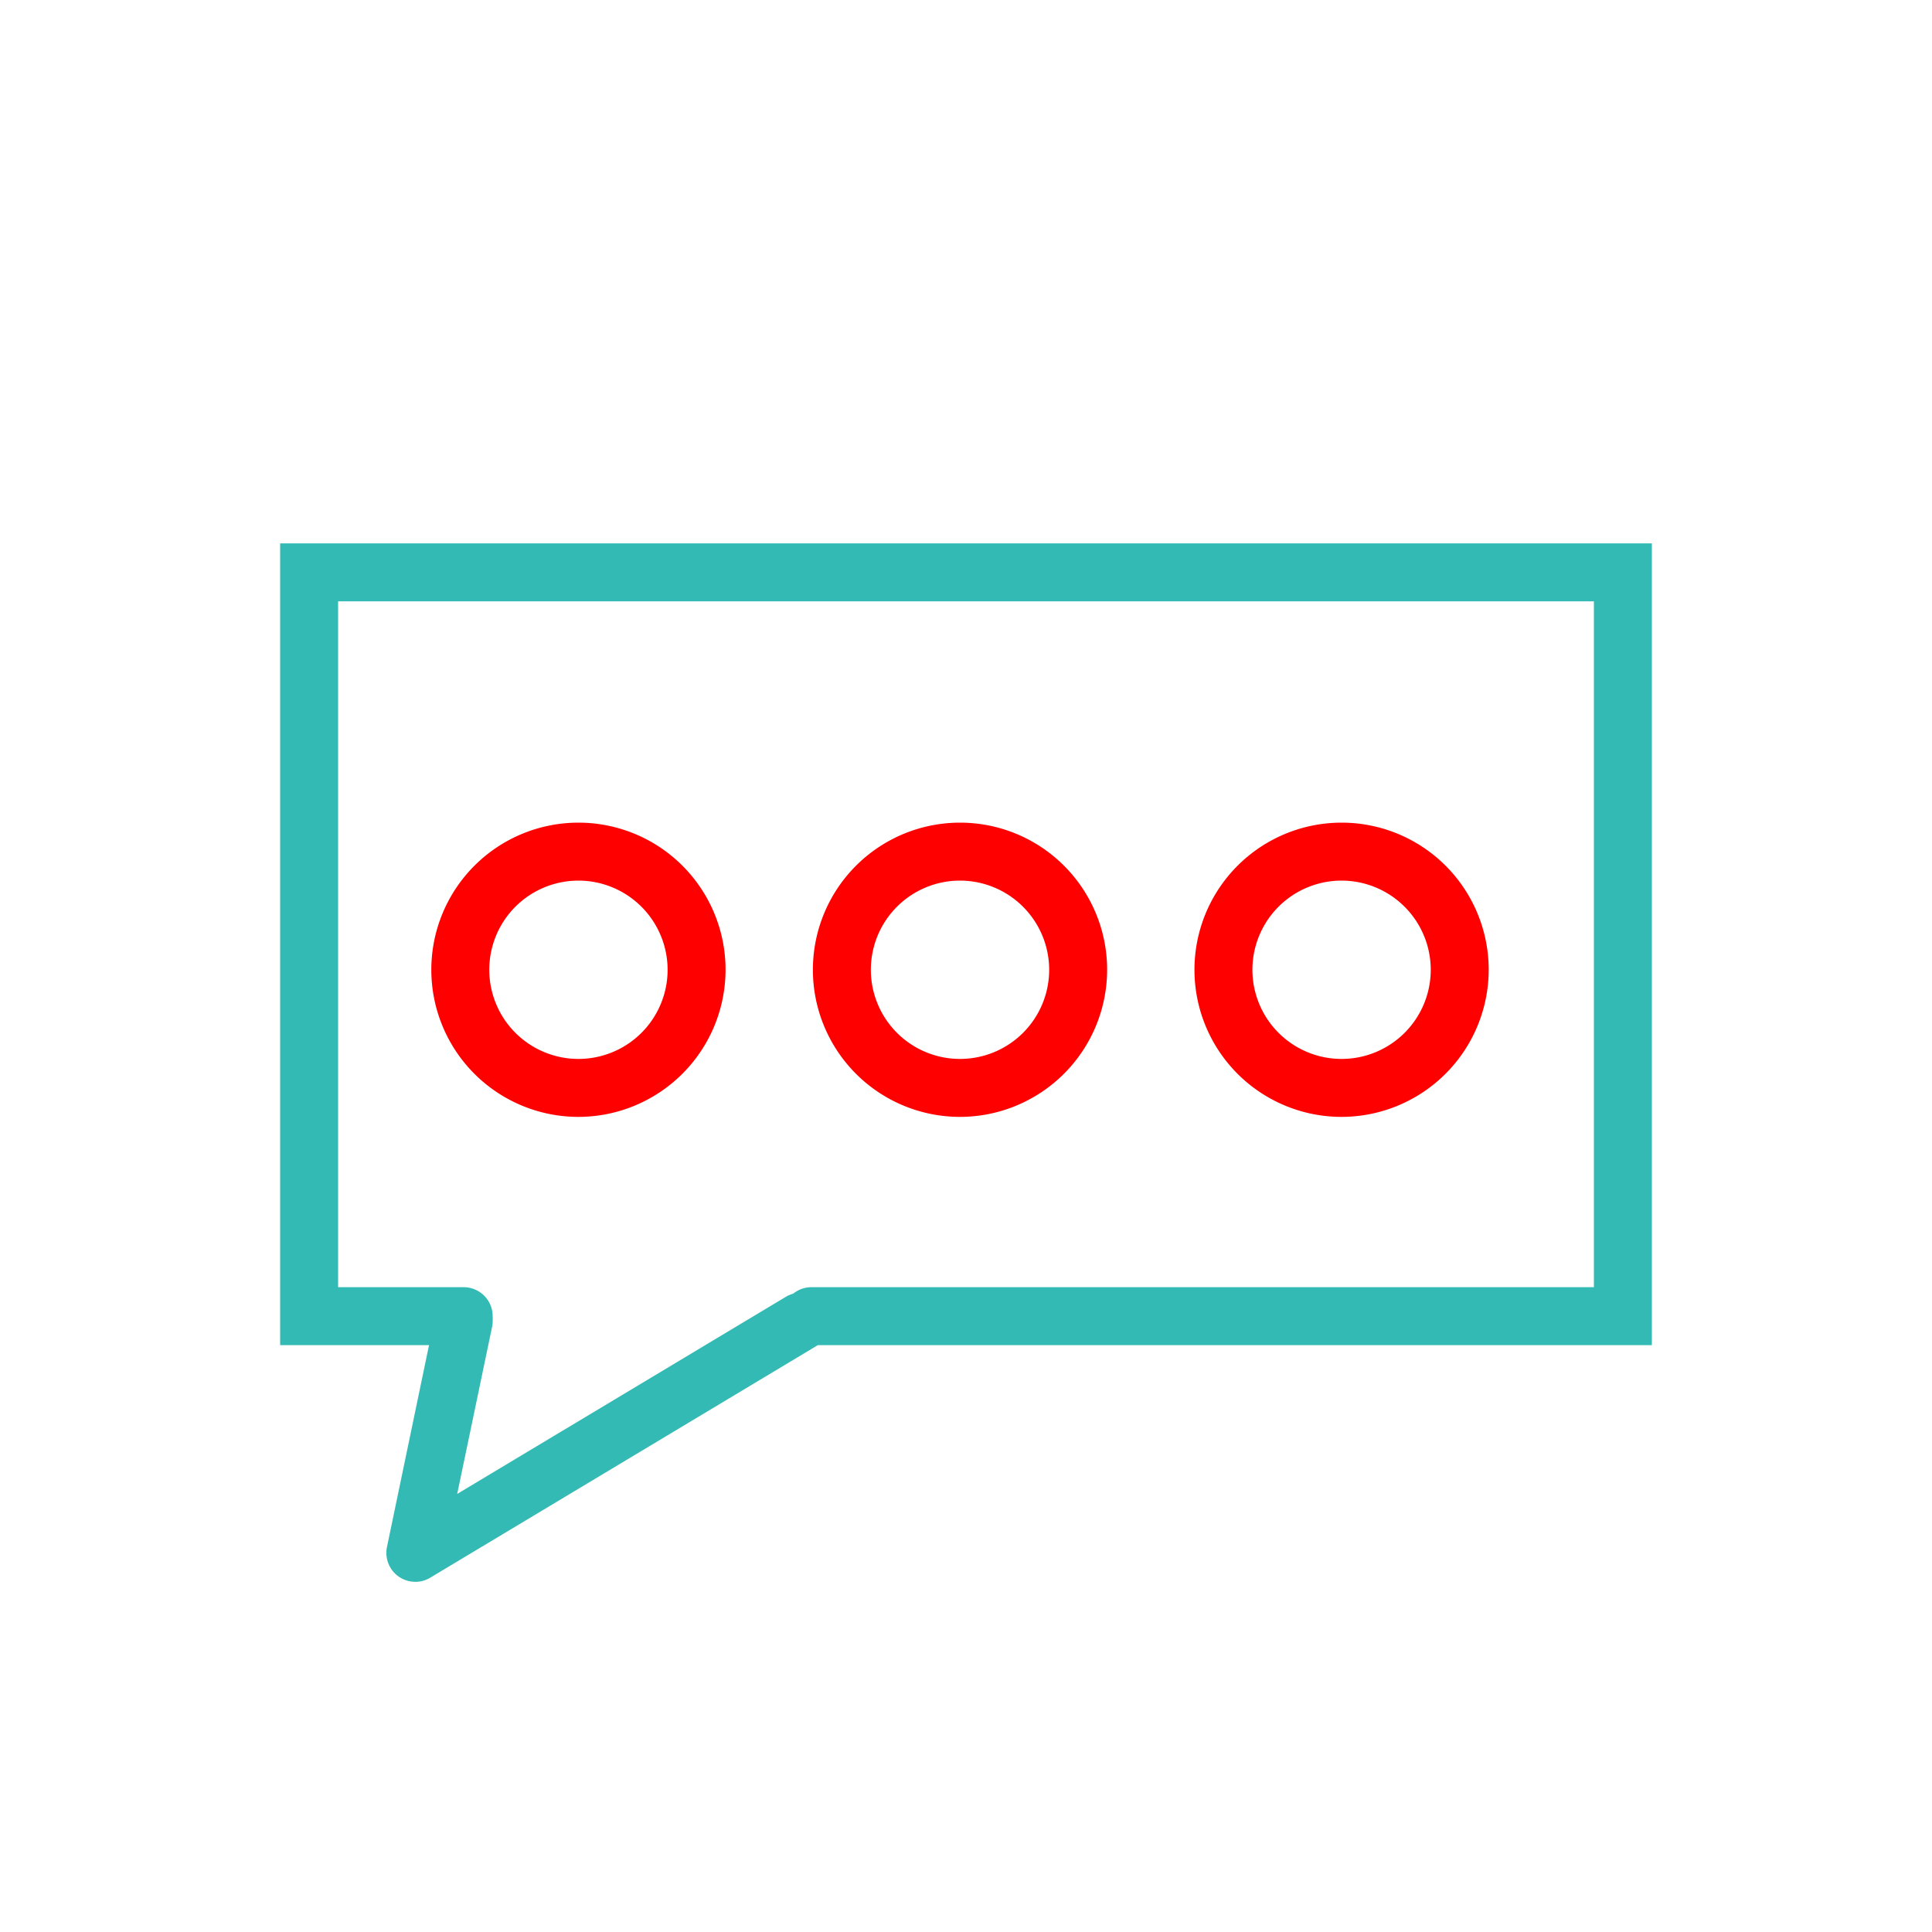 <svg xmlns="http://www.w3.org/2000/svg" viewBox="0 0 200 200"><defs><style>.cls-1{fill:none;}.cls-2{fill:#34bab5;}.cls-3{fill:red;}</style></defs><g id="Calque_1" data-name="Calque 1"><g id="frame"><rect class="cls-1" width="200" height="200"/></g></g><g id="Calque_6" data-name="Calque 6"><path class="cls-2" d="M43,163.75a3.07,3.07,0,0,1-1.74-.55,3,3,0,0,1-1.2-3.06l5-24a3,3,0,1,1,5.88,1.22l-3.61,17.29,34.13-20.47a3,3,0,0,1,3.08,5.14l-40,24A2.94,2.94,0,0,1,43,163.75Z"/><path class="cls-2" d="M171,139.25H84a3,3,0,0,1,0-6h81v-71H35v71H48a3,3,0,0,1,0,6H29v-83H171Z"/><path class="cls-3" d="M59.88,115.62a15.23,15.23,0,1,1,15.23-15.23A15.25,15.25,0,0,1,59.88,115.62Zm0-24.46a9.23,9.23,0,1,0,9.23,9.23A9.24,9.24,0,0,0,59.88,91.16Z"/><path class="cls-3" d="M99.38,115.62a15.23,15.23,0,1,1,15.23-15.23A15.25,15.25,0,0,1,99.38,115.62Zm0-24.46a9.23,9.23,0,1,0,9.23,9.23A9.24,9.24,0,0,0,99.38,91.16Z"/><path class="cls-3" d="M138.88,115.62a15.23,15.23,0,1,1,15.23-15.23A15.25,15.25,0,0,1,138.88,115.62Zm0-24.46a9.23,9.23,0,1,0,9.23,9.23A9.24,9.24,0,0,0,138.88,91.16Z"/></g></svg>